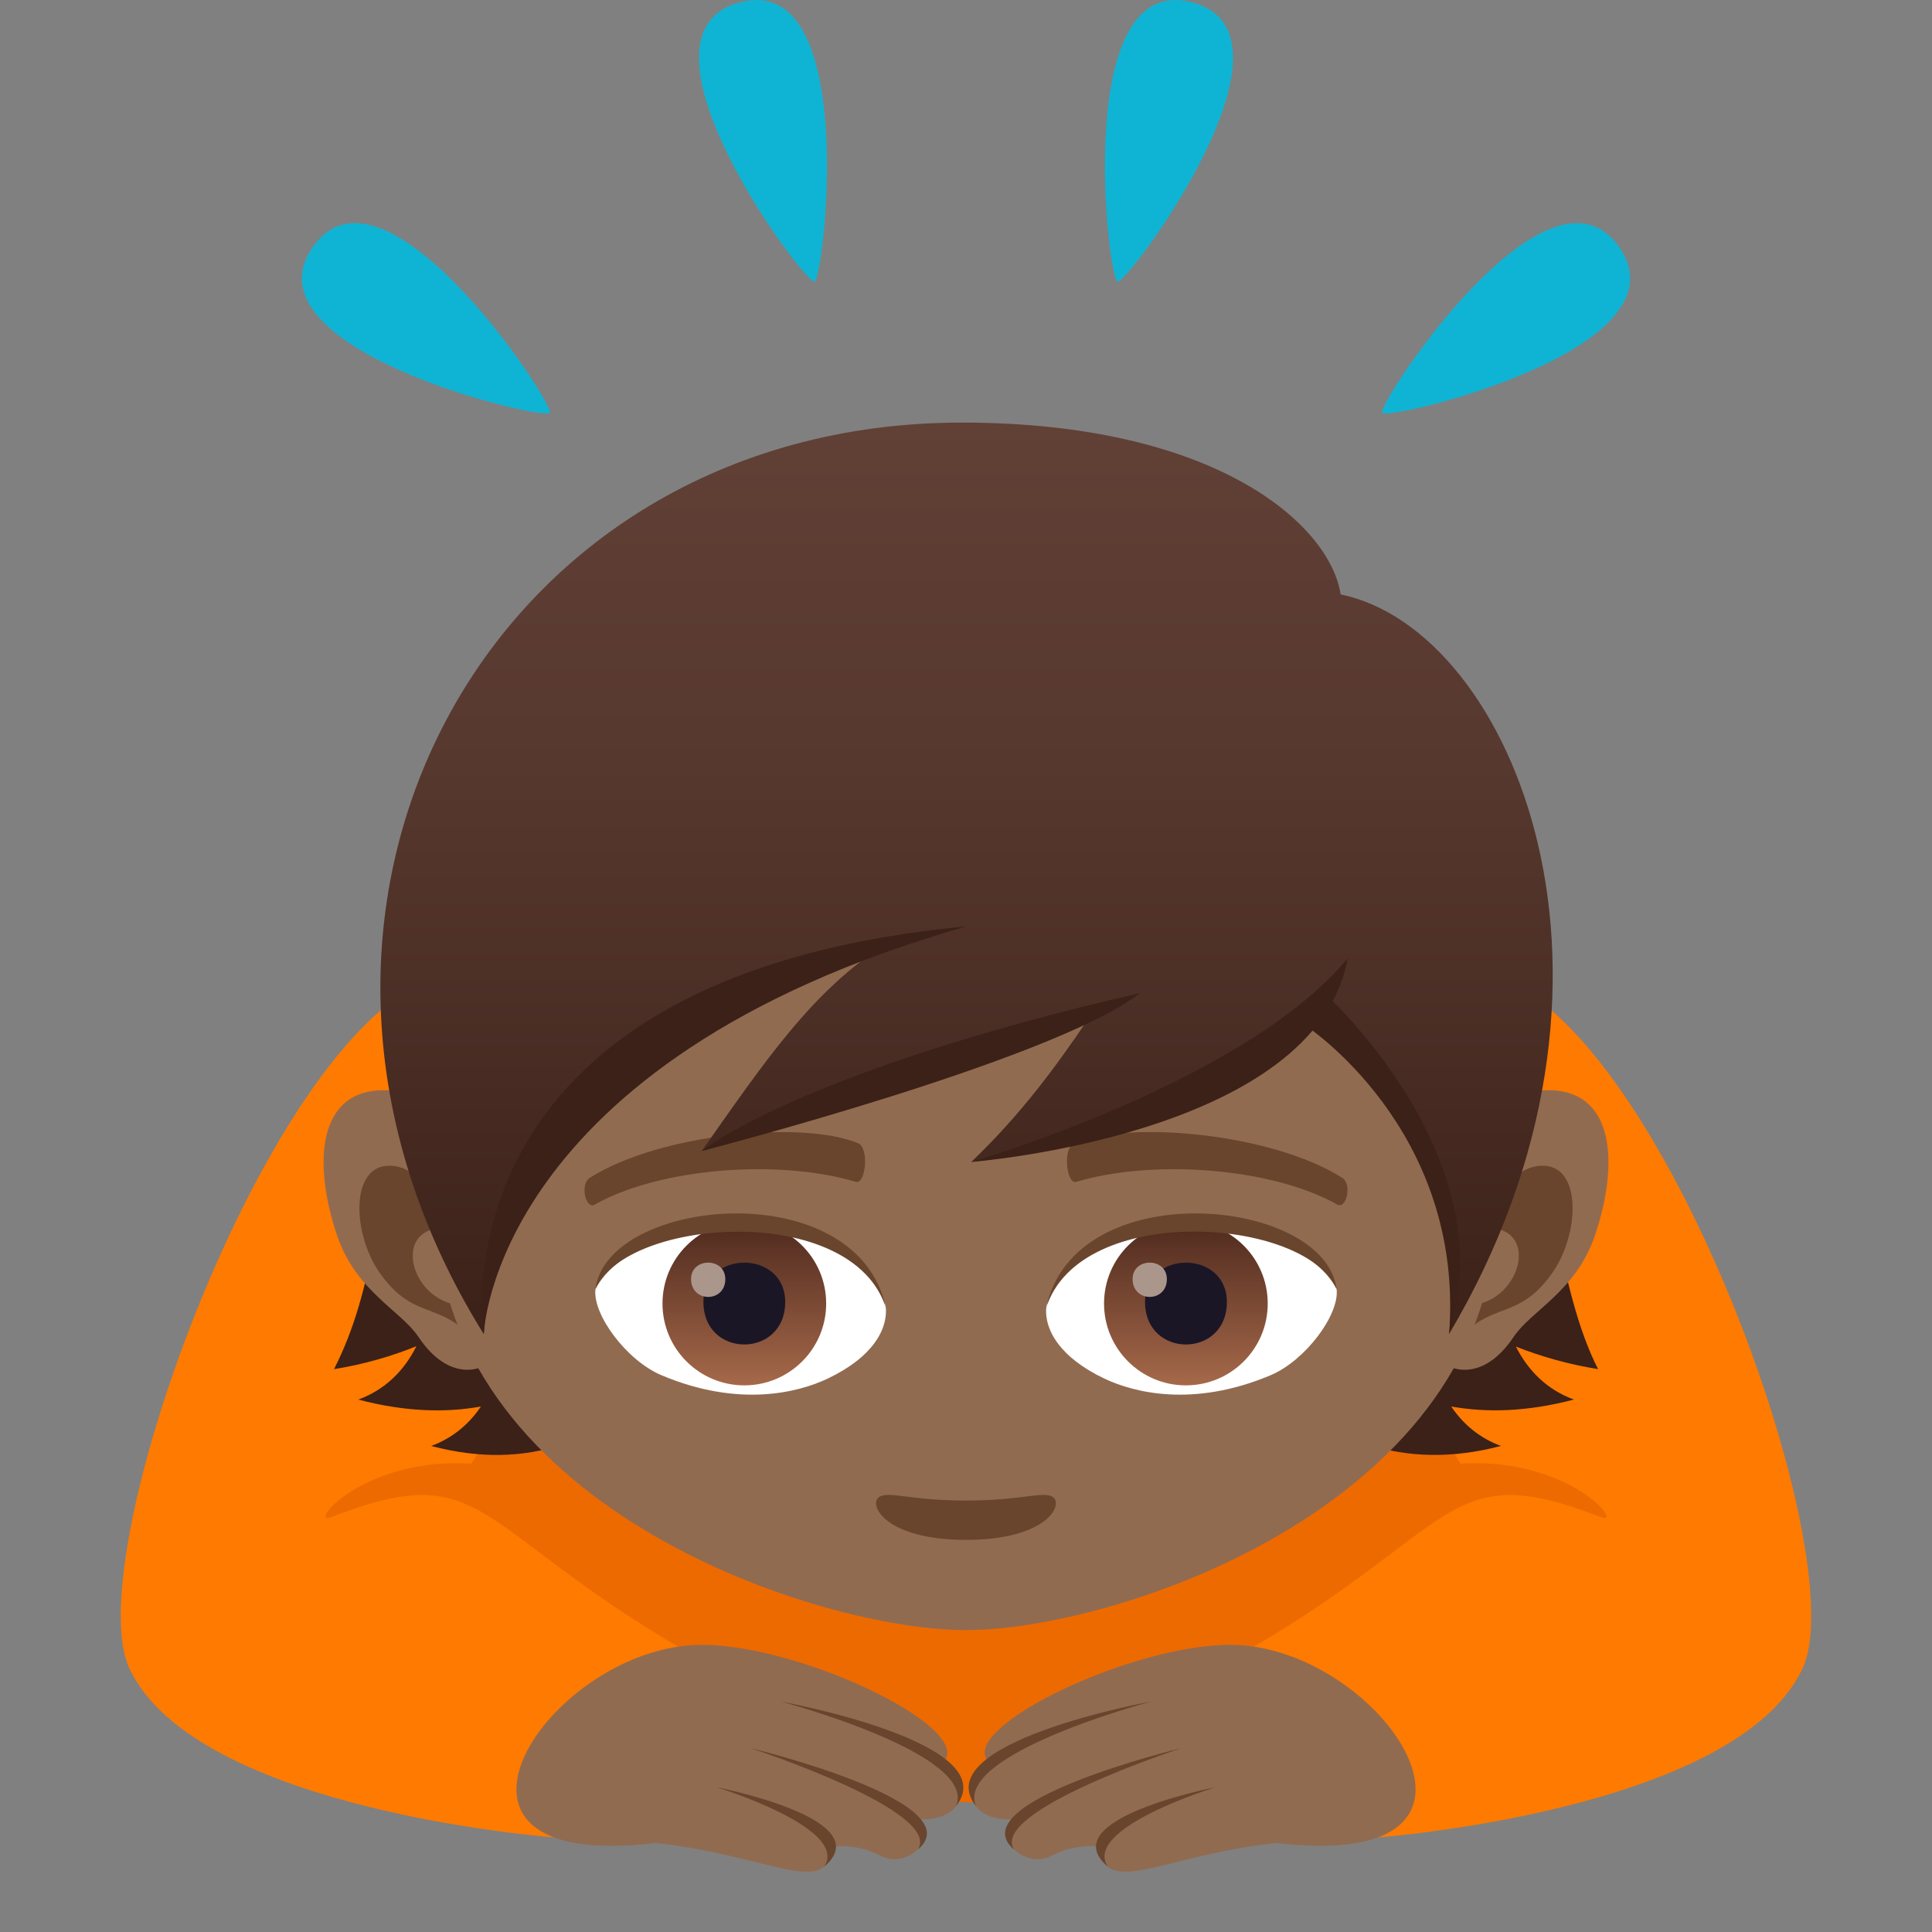 <?xml version="1.0" encoding="utf-8"?>
<!-- Generator: Adobe Illustrator 15.0.0, SVG Export Plug-In . SVG Version: 6.00 Build 0)  -->
<!DOCTYPE svg PUBLIC "-//W3C//DTD SVG 1.1//EN" "http://www.w3.org/Graphics/SVG/1.1/DTD/svg11.dtd">
<svg version="1.1" id="Layer_1" xmlns:x="http://ns.adobe.com/Extensibility/1.0/" xmlns:i="http://ns.adobe.com/AdobeIllustrator/10.0/" xmlns:graph="http://ns.adobe.com/Graphs/1.0/"
	 xmlns="http://www.w3.org/2000/svg" xmlns:xlink="http://www.w3.org/1999/xlink" xmlns:a="http://ns.adobe.com/AdobeSVGViewerExtensions/3.0/"
	 x="0px" y="0px" width="64px" height="64px" viewBox="0 0 64 64" enable-background="new 0 0 64 64" xml:space="preserve">
<rect x="0" y="0" width="64" height="64" fill="#808080" stroke="none"/>
<path fill="#0FB4D4" d="M39.501,0.079c3.996,1.072-2.166,9.336-2.48,9.252C36.702,9.247,35.497-0.994,39.501,0.079z"/>
<path fill="#0FB4D4" d="M53.636,8.184c2.373,3.389-7.66,5.76-7.848,5.492C45.601,13.407,51.259,4.788,53.636,8.184z"/>
<path fill="#0FB4D4" d="M24.503,0.079c3.994-1.07,2.791,9.168,2.477,9.252C26.663,9.417,20.499,1.151,24.503,0.079z"/>
<path fill="#0FB4D4" d="M10.364,8.18c2.373-3.389,8.033,5.23,7.846,5.496C18.022,13.946,7.987,11.575,10.364,8.18z"/>
<path fill="#ED6A00" d="M50.206,32.651c-7.477-3.535-28.936-3.535-36.412,0c-4.85,2.292-9.049,21.836,0.803,27.051h34.807
	C59.255,54.487,55.056,34.942,50.206,32.651z"/>
<path fill="#FF7A00" d="M10.978,50.255c-0.824,0.322,1.02-1.994,4.639-1.77c5.297-8.281,3.32-19.108-2.176-15.639
	C8.153,36.181,2.673,51.829,4.288,55.272c2.211,4.715,14.064,5.594,14.064,5.594s0.457-3.727,4.363-6.17
	C15.649,50.608,16.124,48.243,10.978,50.255z"/>
<path fill="#916B50" d="M31.142,58.46c1.51-1.031-4.477-3.973-7.889-3.973c-5.041,0-10.096,7.592-1.531,6.564
	c3.752,0.406,5.701,1.848,5.852,0.123c0,0,0.768-0.131,1.598,0.303c0.855,0.453,1.973-0.58,1.244-1.209
	C32.228,60.337,32.077,58.759,31.142,58.46z"/>
<path fill="#69452D" d="M23.733,59.204c0,0,5.438,1.051,3.57,2.629C28.151,60.554,23.733,59.204,23.733,59.204z"/>
<path fill="#69452D" d="M24.858,57.907c0,0,7.412,1.785,5.545,3.365C31.249,59.993,24.858,57.907,24.858,57.907z"/>
<path fill="#69452D" d="M25.878,56.368c0,0,7.453,1.352,5.793,3.459C32.397,58.099,25.878,56.368,25.878,56.368z"/>
<path fill="#FF7A00" d="M53.022,50.255c0.824,0.322-1.02-1.994-4.639-1.77c-5.297-8.281-3.32-19.108,2.176-15.639
	c5.287,3.334,10.768,18.983,9.152,22.426c-2.211,4.715-14.064,5.594-14.064,5.594s-0.457-3.727-4.363-6.17
	C48.351,50.608,47.876,48.243,53.022,50.255z"/>
<path fill="#916B50" d="M32.858,58.46c-1.512-1.031,4.477-3.973,7.889-3.973c5.041,0,10.096,7.592,1.531,6.564
	c-3.752,0.406-5.701,1.848-5.852,0.123c0,0-0.768-0.131-1.598,0.303c-0.857,0.453-1.973-0.58-1.244-1.209
	C31.772,60.337,31.921,58.759,32.858,58.46z"/>
<path fill="#69452D" d="M40.267,59.204c0,0-5.438,1.051-3.57,2.629C35.849,60.554,40.267,59.204,40.267,59.204z"/>
<path fill="#69452D" d="M39.142,57.907c0,0-7.412,1.785-5.547,3.365C32.749,59.993,39.142,57.907,39.142,57.907z"/>
<path fill="#69452D" d="M38.122,56.368c0,0-7.455,1.352-5.793,3.459C31.603,58.099,38.122,56.368,38.122,56.368z"/>
<path fill="#3B2118" d="M50.216,44.608c0.848,0.334,1.752,0.59,2.723,0.746c-2.74-5.352-0.805-17.081-11.23-21.323
	c-8.092,0.201-4.9,27.28,8.01,23.868c-0.719-0.268-1.254-0.727-1.646-1.307c1.178,0.211,2.523,0.176,4.063-0.23
	C51.235,46.03,50.622,45.403,50.216,44.608z"/>
<path fill="#3B2118" d="M20.519,24.032c-9.326,9.747-6.713,15.971-9.455,21.323c0.984-0.158,1.889-0.42,2.73-0.76
	c-0.404,0.803-1.02,1.434-1.924,1.768c1.539,0.406,2.883,0.441,4.061,0.23c-0.393,0.58-0.926,1.039-1.646,1.307
	C27.194,51.312,28.583,24.233,20.519,24.032z"/>
<path id="Path_1958_" fill="#916B50" d="M12.812,36.116c2.35,0.072,4.711,6.982,3.434,8.957c-0.18,0.275-1.336,0.783-2.385-0.787
	c-0.58-0.869-2.072-1.516-2.693-3.355C10.368,38.575,10.478,36.044,12.812,36.116z"/>
<path id="Path_1957_" fill="#69452D" d="M13.122,38.636c0.621,0.107,1.355,0.814,1.838,2.045c-2.154-0.207-1.344,2.646,0.502,2.557
	c0.014,0.293,0.02,0.594,0.004,0.912c-0.988-0.986-1.848-0.492-2.895-1.996C11.628,40.8,11.583,38.366,13.122,38.636z"/>
<path id="Path_1956_" fill="#916B50" d="M51.188,36.116c-2.348,0.072-4.713,6.982-3.432,8.957c0.18,0.275,1.336,0.783,2.385-0.787
	c0.58-0.869,2.07-1.516,2.691-3.355C53.632,38.575,53.524,36.044,51.188,36.116z"/>
<path id="Path_1955_" fill="#69452D" d="M49.044,40.677c0.48-1.229,1.213-1.934,1.834-2.041c1.539-0.27,1.494,2.164,0.553,3.518
	c-1.045,1.504-1.906,1.01-2.896,1.996c-0.014-0.32-0.008-0.621,0.006-0.914C50.368,43.308,51.169,40.489,49.044,40.677z"/>
<path fill="#916B50" d="M32.003,18.247c-12.354,0-18.307,9.346-17.561,22.34c0.539,9.426,12.672,13.412,17.559,13.412
	c4.879,0,17.023-3.986,17.559-13.412C50.308,27.592,44.354,18.247,32.003,18.247z"/>
<path id="Path_1954_" fill="#69452D" d="M34.88,49.593c-0.305-0.213-1.021,0.115-2.879,0.115c-1.859,0-2.576-0.328-2.883-0.115
	c-0.363,0.256,0.219,1.418,2.883,1.418C34.663,51.011,35.247,49.849,34.88,49.593z"/>
<path id="Path_1953_" fill="#FFFFFF" d="M29.337,43.235c0.102,0.793-0.436,1.73-1.926,2.436c-0.945,0.447-2.914,0.975-5.5-0.115
	c-1.158-0.49-2.287-2.012-2.186-2.854C21.126,40.06,28.024,39.673,29.337,43.235z"/>
<linearGradient id="Oval_1_" gradientUnits="userSpaceOnUse" x1="-424.67" y1="475.279" x2="-424.67" y2="476.104" gradientTransform="matrix(6.57 0 0 -6.57 2814.78 3168.528)">
	<stop  offset="0" style="stop-color:#A6694A"/>
	<stop  offset="1" style="stop-color:#4F2A1E"/>
	<a:midPointStop  offset="0" style="stop-color:#A6694A"/>
	<a:midPointStop  offset="0.5" style="stop-color:#A6694A"/>
	<a:midPointStop  offset="1" style="stop-color:#4F2A1E"/>
</linearGradient>
<circle id="Oval_260_" fill="url(#Oval_1_)" cx="24.657" cy="43.181" r="2.711"/>
<path id="Path_1952_" fill="#1A1626" d="M23.302,43.13c0,1.877,2.709,1.877,2.709,0C26.011,41.392,23.302,41.392,23.302,43.13z"/>
<path id="Path_1951_" fill="#AB968C" d="M22.892,42.372c0,0.787,1.135,0.787,1.135,0C24.026,41.644,22.892,41.644,22.892,42.372z"/>
<path id="Path_1950_" fill="#69452D" d="M29.351,43.339c-1.102-3.537-8.604-3.016-9.625-0.637
	C20.103,39.657,28.413,38.853,29.351,43.339z"/>
<path id="Path_1949_" fill="#FFFFFF" d="M34.665,43.235c-0.102,0.793,0.436,1.73,1.926,2.436c0.945,0.447,2.912,0.975,5.5-0.115
	c1.158-0.49,2.287-2.012,2.186-2.854C42.878,40.06,35.976,39.673,34.665,43.235z"/>
<linearGradient id="Oval_2_" gradientUnits="userSpaceOnUse" x1="-425.142" y1="475.279" x2="-425.142" y2="476.104" gradientTransform="matrix(6.57 0 0 -6.57 2832.511 3168.528)">
	<stop  offset="0" style="stop-color:#A6694A"/>
	<stop  offset="1" style="stop-color:#4F2A1E"/>
	<a:midPointStop  offset="0" style="stop-color:#A6694A"/>
	<a:midPointStop  offset="0.5" style="stop-color:#A6694A"/>
	<a:midPointStop  offset="1" style="stop-color:#4F2A1E"/>
</linearGradient>
<circle id="Oval_259_" fill="url(#Oval_2_)" cx="39.284" cy="43.181" r="2.711"/>
<path id="Path_1948_" fill="#1A1626" d="M37.931,43.13c0,1.877,2.711,1.877,2.711,0C40.642,41.392,37.931,41.392,37.931,43.13z"/>
<path id="Path_1947_" fill="#AB968C" d="M37.519,42.372c0,0.787,1.135,0.787,1.135,0C38.653,41.644,37.519,41.644,37.519,42.372z"/>
<path id="Path_1946_" fill="#69452D" d="M34.651,43.339c1.1-3.535,8.598-3.029,9.625-0.637
	C43.896,39.657,35.591,38.853,34.651,43.339z"/>
<path id="Path_1945_" fill="#69452D" d="M44.452,39.011c-2.332-1.471-7.027-1.898-8.865-1.145c-0.393,0.143-0.264,1.375,0.063,1.285
	c2.535-0.76,6.473-0.475,8.654,0.754C44.597,40.067,44.808,39.218,44.452,39.011z"/>
<path id="Path_1944_" fill="#69452D" d="M19.548,39.011c2.332-1.471,7.025-1.898,8.867-1.145c0.391,0.143,0.264,1.375-0.063,1.285
	c-2.539-0.76-6.473-0.475-8.658,0.756C19.405,40.067,19.194,39.218,19.548,39.011z"/>
<linearGradient id="SVGID_1_" gradientUnits="userSpaceOnUse" x1="32.019" y1="44.194" x2="32.019" y2="13.999">
	<stop  offset="0" style="stop-color:#3B2118"/>
	<stop  offset="0.095" style="stop-color:#40251C"/>
	<stop  offset="0.655" style="stop-color:#58392F"/>
	<stop  offset="1" style="stop-color:#614036"/>
	<a:midPointStop  offset="0" style="stop-color:#3B2118"/>
	<a:midPointStop  offset="0.4" style="stop-color:#3B2118"/>
	<a:midPointStop  offset="1" style="stop-color:#614036"/>
</linearGradient>
<path fill="url(#SVGID_1_)" d="M44.411,19.692c-0.344-2.281-4.082-5.693-12.549-5.693c-15.807,0-24.504,16.295-15.836,30.196
	c0.578-7.717,5.686-11.426,13.322-12.926c-2.424,1.523-4.033,3.917-6.104,6.862c3.973-2.197,8.727-3.281,12.754-4.303
	c-1.01,1.486-2.164,3.076-3.824,4.664c3.947-0.512,8.803-2.109,11.236-5.006c2.926,2.242,5.301,5.949,4.592,10.705
	C54.944,32.491,50.128,20.86,44.411,19.692z"/>
<path fill="#3B2118" d="M43.872,32.899l-0.668,1.042c0,0,5.322,3.438,4.799,10.249C49.892,38.316,43.872,32.899,43.872,32.899z"/>
<path fill="#3B2118" d="M37.757,32.899c-2.797,2.204-14.512,5.231-14.512,5.231S26.419,35.509,37.757,32.899z"/>
<path fill="#3B2118" d="M44.638,31.752c-1.041,5.854-12.463,6.739-12.463,6.739S41.243,35.86,44.638,31.752z"/>
<path fill="#3B2118" d="M32.001,30.69c-15.711,4.5-15.975,13.504-15.975,13.504S14.132,32.377,32.001,30.69z"/>
</svg>
